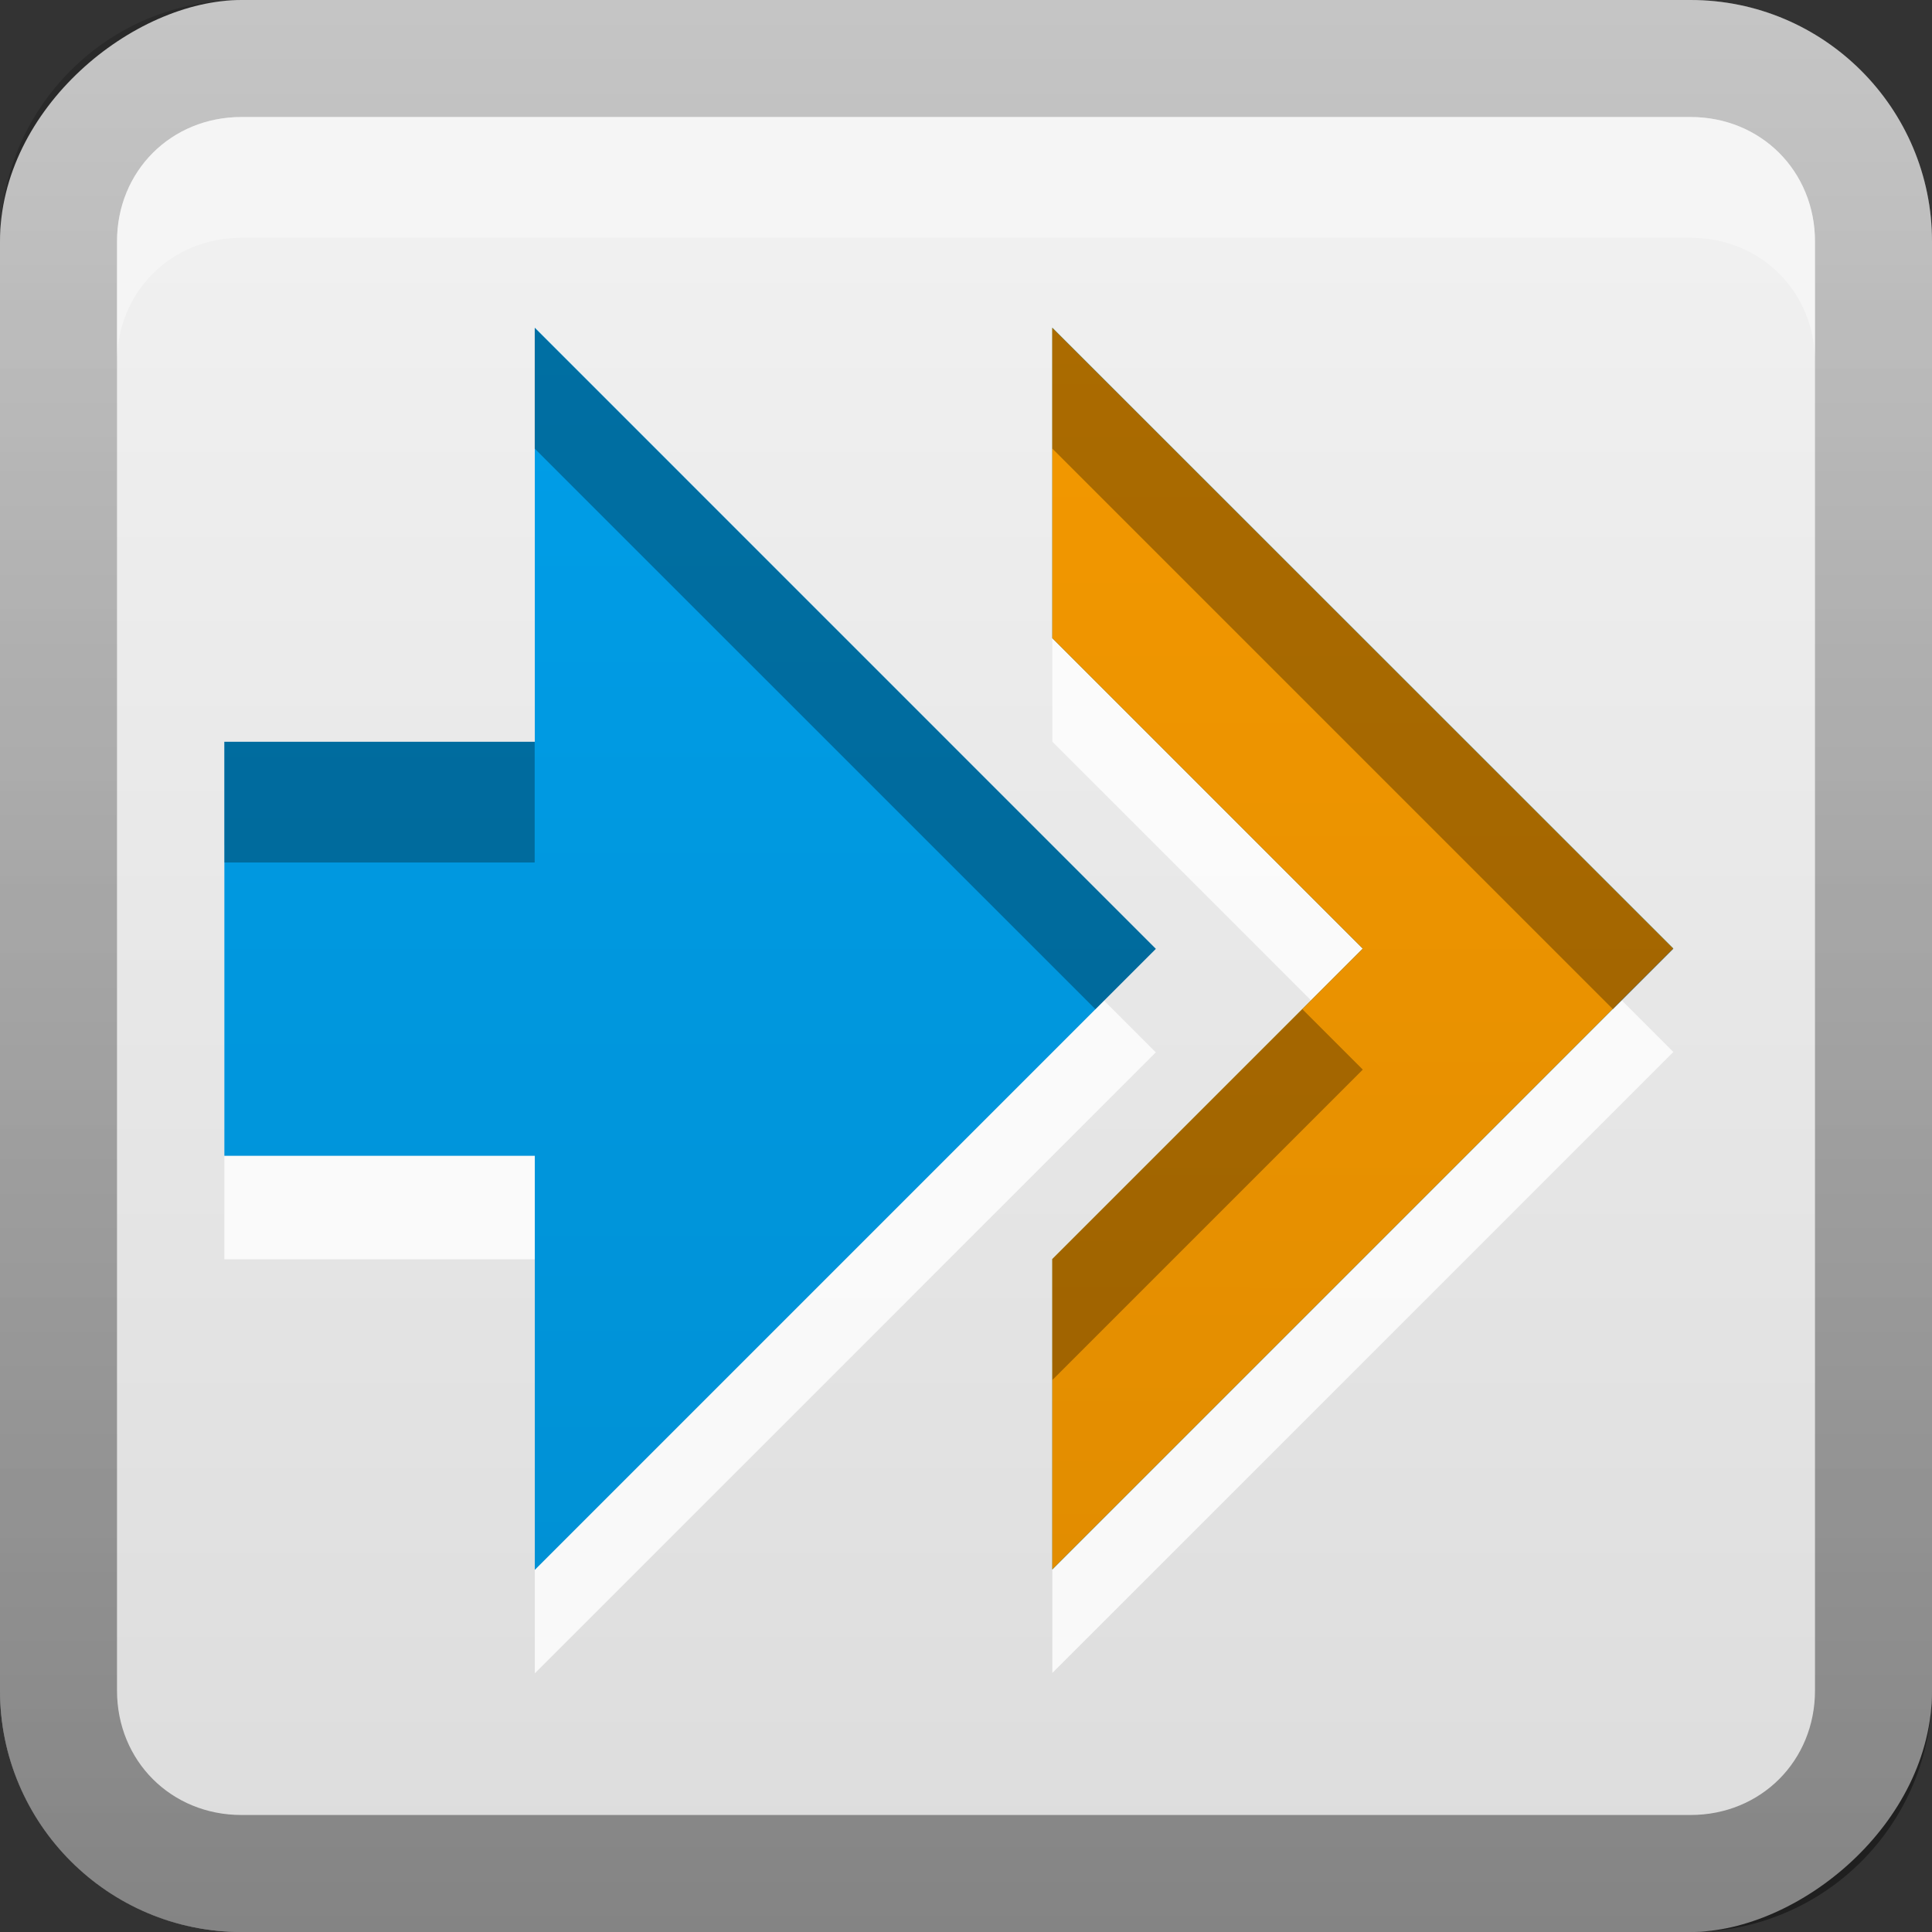 <?xml version="1.0" encoding="UTF-8"?>
<svg id="svg2" width="16" height="16" version="1.1" xmlns="http://www.w3.org/2000/svg" xmlns:cc="http://creativecommons.org/ns#" xmlns:dc="http://purl.org/dc/elements/1.1/" xmlns:rdf="http://www.w3.org/1999/02/22-rdf-syntax-ns#" xmlns:xlink="http://www.w3.org/1999/xlink">
 <rect width="100%" height="100%" fill="#333333" stroke="none"/>
 <defs id="defs4">
  <linearGradient id="linearGradient3204" x1="1" x2="15" y1="9" y2="9" gradientTransform="translate(-17,-2)" gradientUnits="userSpaceOnUse">
   <stop id="stop3189" stop-color="#dcdcdc" offset="0"/>
   <stop id="stop3191" stop-color="#f0f0f0" offset="1"/>
  </linearGradient>
  <linearGradient id="linearGradient3629" x2="29.017" y1="8" y2="8" gradientTransform="matrix(0,-1,1,0,0,16)" gradientUnits="userSpaceOnUse">
   <stop id="stop3330" offset="0"/>
   <stop id="stop3333" stop-opacity="0" offset="1"/>
  </linearGradient>
  <linearGradient id="linearGradient847" x1="8.715" x2="8.714" y1="2.715" y2="13" gradientUnits="userSpaceOnUse">
   <stop id="stop841" stop-color="#f39800" offset="0"/>
   <stop id="stop843" stop-color="#e28d00" offset="1"/>
  </linearGradient>
 </defs>
 <g id="layer1">
  <rect id="rect3196" transform="rotate(-90)" x="-16" width="16" height="16" rx="2" ry="2" fill="url(#linearGradient3204)"/>
  <path id="rect2835" d="m0 14c0 1.108 0.892 2 2 2h12c1.108 0 2-0.892 2-2v-12c0-1.108-0.892-2-2-2h-12c-1.108 0-2 0.892-2 2v12zm0.969 0v-12c0-0.583 0.448-1.031 1.031-1.031h12c0.583 0 1.031 0.448 1.031 1.031v12c0 0.583-0.448 1.031-1.031 1.031h-12c-0.583 0-1.031-0.448-1.031-1.031z" fill="url(#linearGradient3629)" opacity=".4"/>
  <path id="path2843" d="m2 0.969c-0.583 0-1.031 0.448-1.031 1.031v1c0-0.583 0.448-1.031 1.031-1.031h12c0.583 0 1.031 0.448 1.031 1.031v-1c0-0.583-0.448-1.031-1.031-1.031h-12z" fill="#fff" opacity=".35"/>
 </g>
 <defs id="defs21">
  <linearGradient id="a" x1="8" x2="8" y1="2" y2="14" gradientTransform="matrix(.857 0 0 .857 1 1)" gradientUnits="userSpaceOnUse">
   <stop id="stop16" stop-color="#009ee8" offset="0"/>
   <stop id="stop18" stop-color="#0091d5" offset="1"/>
  </linearGradient>
 </defs>
 <path id="path23" d="m4.429 3.571v3.429h-2.571v3.429h2.571v3.429l5.143-5.143zm4.286 0v2.571l2.571 2.571-2.571 2.571v2.571l5.143-5.143z" fill="#fff" opacity=".8" stroke-width=".857"/>
 <path id="base" d="m4.429 2.714v3.429h-2.571v3.429h2.571v3.429l5.143-5.143zm4.286 0v2.571l2.571 2.571-2.571 2.571v2.571l5.143-5.143z" fill="url(#a)" stroke-width=".857"/>
 <path id="path839" d="m8.714 2.714v2.571l2.571 2.571-2.571 2.571v2.571l5.143-5.143z" fill="url(#linearGradient847)" stroke-width=".857"/>
 <path id="path832" d="m4.428 2.715v1l4.644 4.643 0.5-0.5-5.144-5.143zm4.287 0v1l4.643 4.643 0.5-0.5-5.143-5.143zm-6.857 3.428v1h2.57v-1h-2.57zm8.928 2.215-2.07 2.07v1l2.57-2.57-0.5-0.5z" opacity=".3" stroke-width=".857"/>
</svg>

